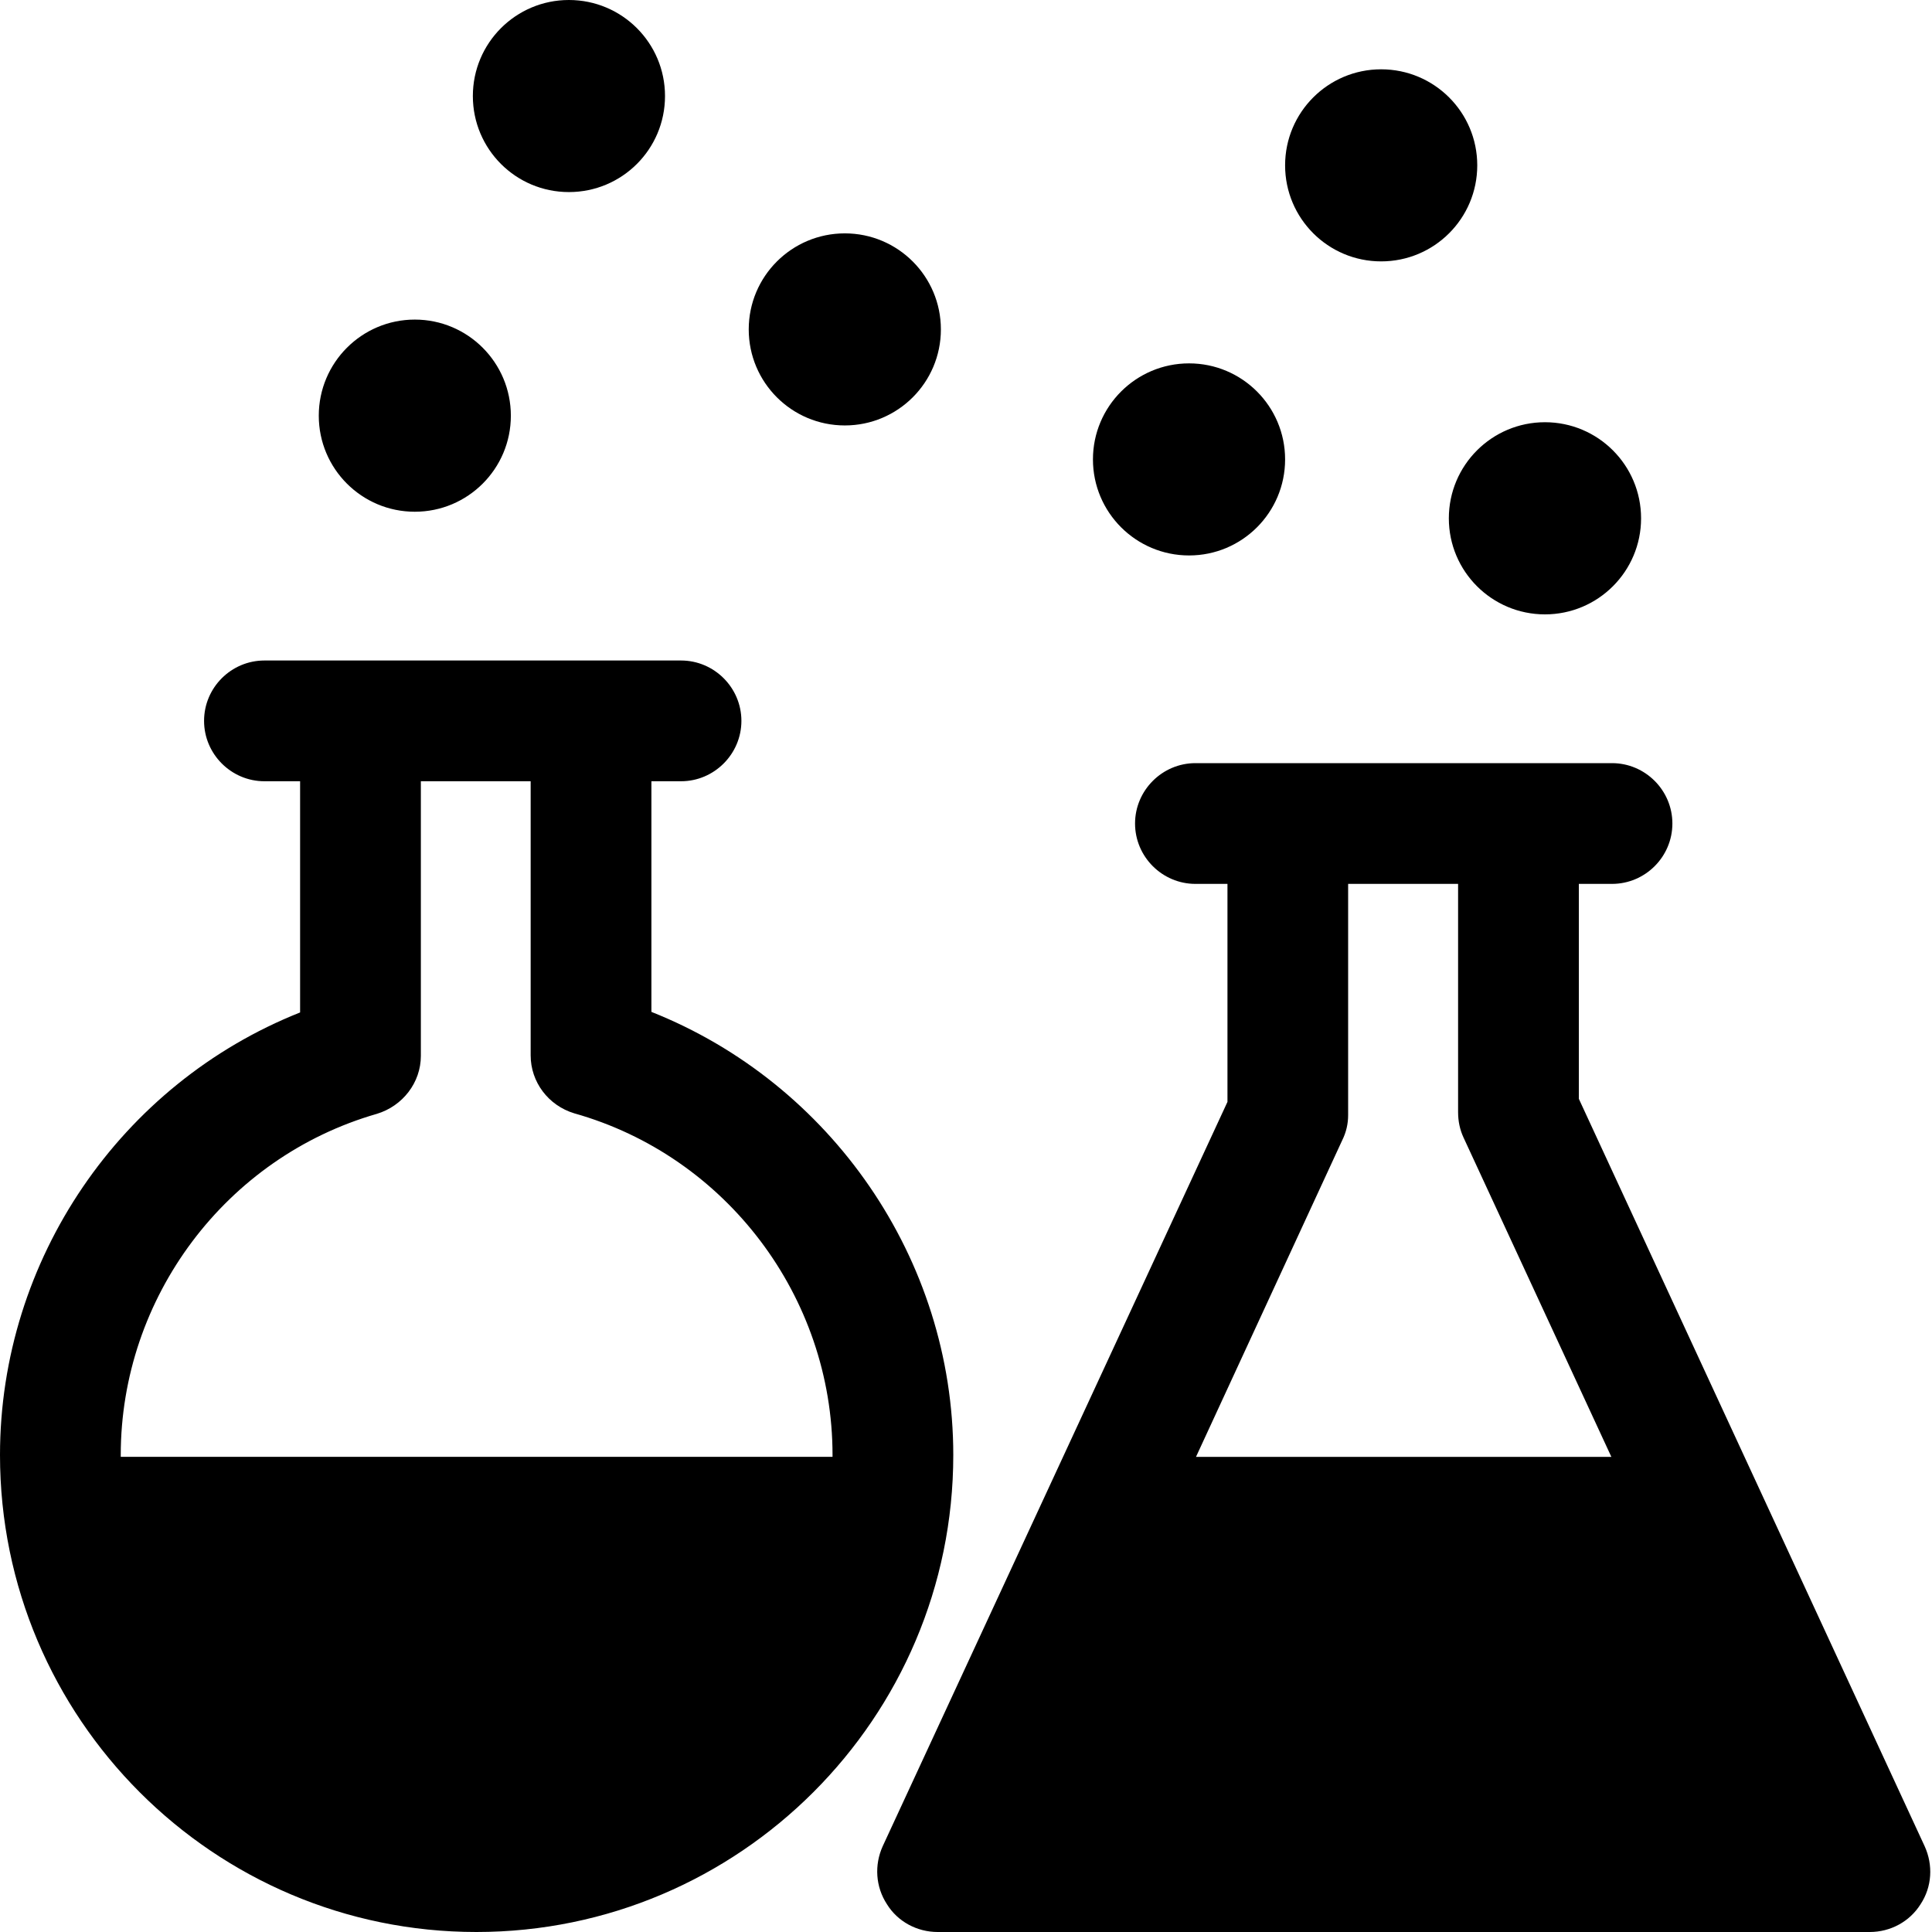 <svg width="24" height="24" viewBox="0 0 24 24" fill="none" xmlns="http://www.w3.org/2000/svg">
<path fill-rule="evenodd" clip-rule="evenodd" d="M7.067 2.386C7.727 2.386 8.261 1.853 8.261 1.193C8.261 0.534 7.727 0 7.067 0C6.408 0 5.874 0.534 5.874 1.193C5.874 1.853 6.408 2.386 7.067 2.386ZM1.5 18.075V18.097H10.342V18.075C10.342 16.11 9.022 14.362 7.133 13.83C6.81 13.732 6.592 13.44 6.592 13.11V9.705H5.228V13.117C5.228 13.447 5.003 13.74 4.68 13.837C2.805 14.377 1.5 16.117 1.5 18.075ZM8.092 9.705V12.57C10.32 13.455 11.842 15.637 11.842 18.075C11.842 21.345 9.18 24 5.918 24C2.655 24 0 21.345 0 18.075C0 15.645 1.5 13.462 3.728 12.577V9.705H3.285C2.872 9.705 2.535 9.367 2.535 8.955C2.535 8.542 2.872 8.205 3.285 8.205H8.46C8.872 8.205 9.21 8.542 9.21 8.955C9.21 9.367 8.872 9.705 8.46 9.705H8.092ZM16.747 13.852C16.747 13.957 16.725 14.062 16.672 14.168L14.857 18.098H20.017L18.18 14.13C18.135 14.033 18.113 13.928 18.113 13.815V10.98H16.747V13.852ZM19.613 13.65L23.909 22.935C24.015 23.168 24.001 23.438 23.858 23.655C23.722 23.872 23.483 24 23.227 24H11.648C11.393 24 11.152 23.872 11.018 23.655C10.876 23.438 10.86 23.168 10.965 22.935L15.248 13.688V10.98H14.85C14.438 10.98 14.1 10.643 14.1 10.23C14.1 9.818 14.438 9.48 14.85 9.48H20.025C20.438 9.48 20.775 9.818 20.775 10.23C20.775 10.643 20.438 10.98 20.025 10.98H19.613V13.65ZM11.688 4.092C11.688 4.751 11.154 5.285 10.495 5.285C9.835 5.285 9.301 4.751 9.301 4.092C9.301 3.433 9.835 2.899 10.495 2.899C11.154 2.899 11.688 3.433 11.688 4.092ZM17.998 6.439C17.998 7.098 18.533 7.632 19.192 7.632C19.851 7.632 20.386 7.098 20.386 6.439C20.386 5.779 19.851 5.245 19.192 5.245C18.533 5.245 17.998 5.779 17.998 6.439ZM15.964 5.707C15.964 6.366 15.43 6.9 14.771 6.9C14.112 6.9 13.577 6.366 13.577 5.707C13.577 5.048 14.112 4.514 14.771 4.514C15.43 4.514 15.964 5.048 15.964 5.707ZM17.157 3.247C17.817 3.247 18.351 2.713 18.351 2.054C18.351 1.395 17.817 0.861 17.157 0.861C16.498 0.861 15.964 1.395 15.964 2.054C15.964 2.713 16.498 3.247 17.157 3.247ZM6.346 5.164C6.346 5.823 5.812 6.357 5.153 6.357C4.494 6.357 3.96 5.823 3.96 5.164C3.96 4.505 4.494 3.97 5.153 3.97C5.812 3.97 6.346 4.505 6.346 5.164Z" fill="black"/>
</svg>
